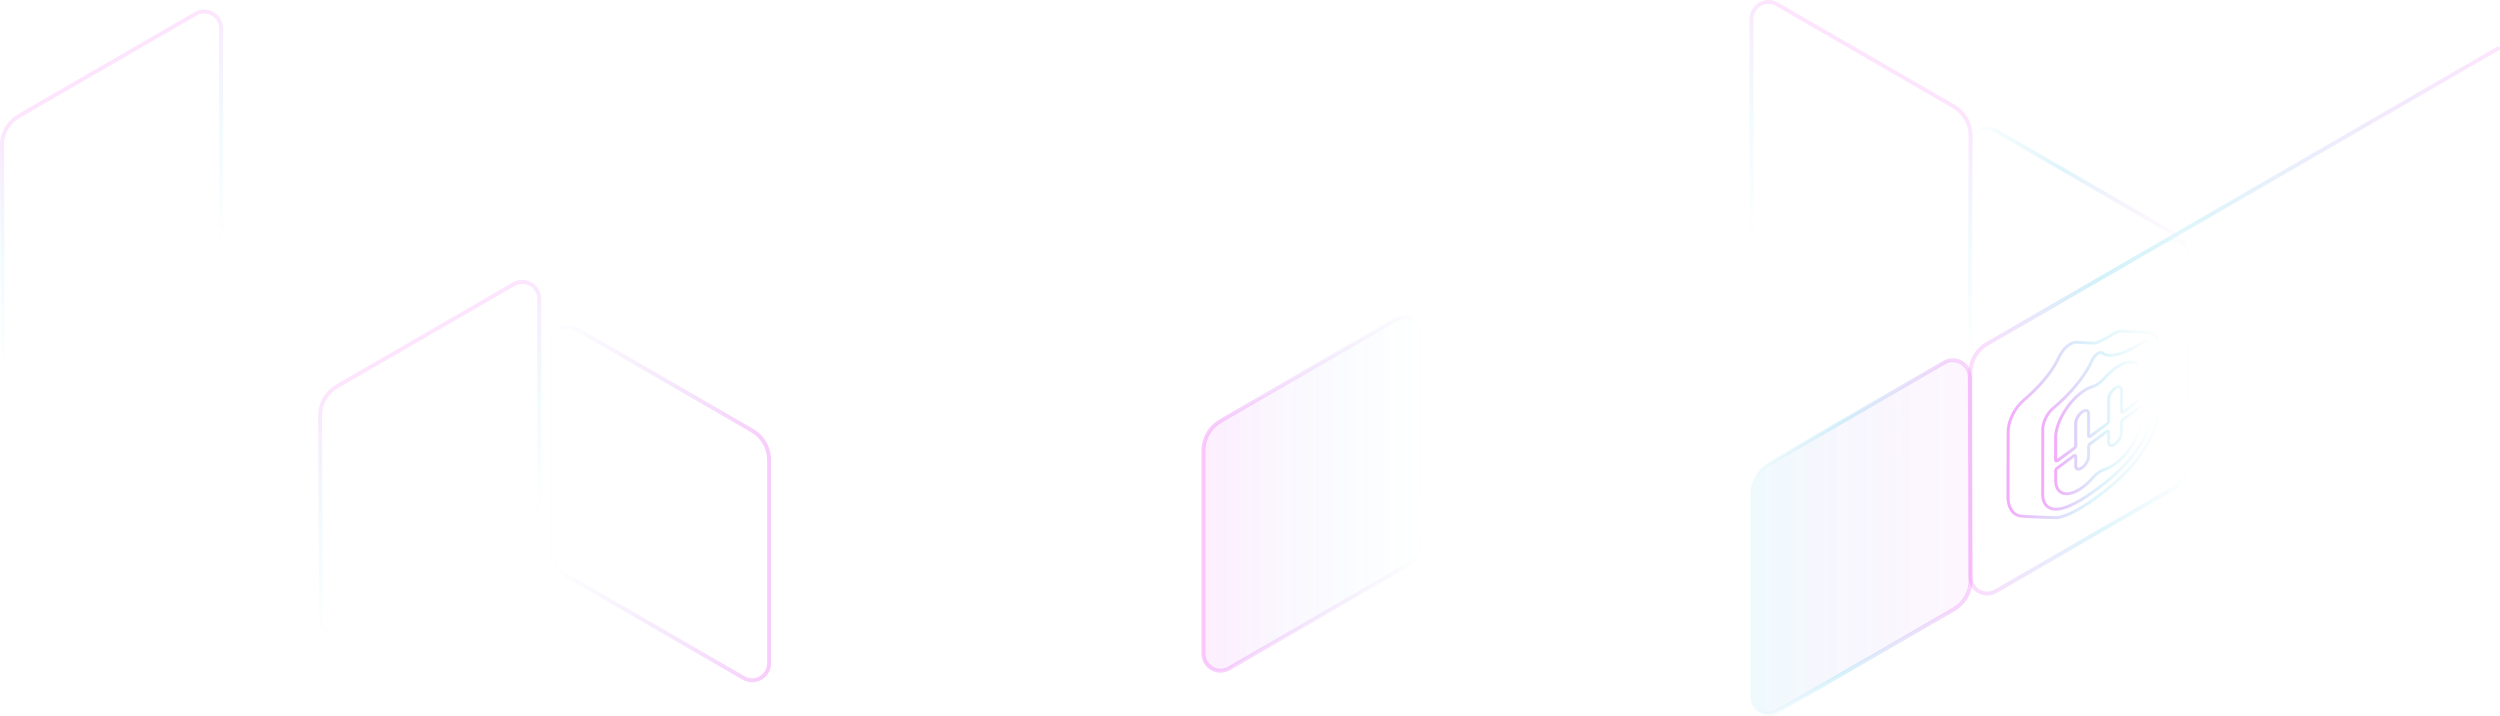 <?xml version="1.0" encoding="UTF-8"?><svg id="Layer_2" xmlns="http://www.w3.org/2000/svg" xmlns:xlink="http://www.w3.org/1999/xlink" viewBox="0 0 1571.81 450.07"><defs><style>.cls-1{fill:url(#linear-gradient-2);}.cls-1,.cls-2,.cls-3,.cls-4,.cls-5,.cls-6,.cls-7,.cls-8,.cls-9,.cls-10,.cls-11,.cls-12,.cls-13{opacity:.6;}.cls-1,.cls-2,.cls-3,.cls-4,.cls-6,.cls-7,.cls-8,.cls-9,.cls-10,.cls-11,.cls-12,.cls-13{isolation:isolate;}.cls-2{fill:url(#linear-gradient);}.cls-3{stroke:url(#linear-gradient-10);}.cls-3,.cls-4,.cls-14,.cls-15,.cls-16,.cls-17,.cls-7,.cls-8,.cls-9,.cls-10,.cls-11,.cls-12,.cls-13{stroke-linecap:round;stroke-linejoin:round;}.cls-3,.cls-4,.cls-7,.cls-8,.cls-9,.cls-10,.cls-11,.cls-12,.cls-13{fill:none;stroke-width:2.49px;}.cls-4{stroke:url(#linear-gradient-11);}.cls-14{fill:url(#linear-gradient-18);stroke:url(#linear-gradient-19);}.cls-14,.cls-15,.cls-16,.cls-17{stroke-width:1.83px;}.cls-15{fill:url(#linear-gradient-16);stroke:url(#linear-gradient-17);}.cls-16{fill:url(#linear-gradient-14);stroke:url(#linear-gradient-15);}.cls-17{fill:url(#linear-gradient-12);stroke:url(#linear-gradient-13);}.cls-7{stroke:url(#linear-gradient-4);}.cls-8{stroke:url(#linear-gradient-3);}.cls-9{stroke:url(#linear-gradient-6);}.cls-10{stroke:url(#linear-gradient-7);}.cls-11{stroke:url(#linear-gradient-9);}.cls-12{stroke:url(#linear-gradient-8);}.cls-13{stroke:url(#linear-gradient-5);}</style><linearGradient id="linear-gradient" x1="894.45" y1="122.87" x2="756.65" y2="122.87" gradientTransform="translate(0 433.41) scale(1 -1)" gradientUnits="userSpaceOnUse"><stop offset="0" stop-color="#20bce2" stop-opacity="0"/><stop offset="1" stop-color="#e512f3" stop-opacity=".2"/></linearGradient><linearGradient id="linear-gradient-2" x1="1238.42" y1="95.75" x2="1100.62" y2="95.75" gradientTransform="translate(0 433.41) scale(1 -1)" gradientUnits="userSpaceOnUse"><stop offset="0" stop-color="#e512f3" stop-opacity=".1"/><stop offset="1" stop-color="#20bce2" stop-opacity=".2"/></linearGradient><linearGradient id="linear-gradient-3" x1="1239.45" y1="95.75" x2="1100.72" y2="95.75" gradientTransform="translate(0 433.41) scale(1 -1)" gradientUnits="userSpaceOnUse"><stop offset="0" stop-color="#e512f3" stop-opacity=".5"/><stop offset=".59" stop-color="#20bce2" stop-opacity=".5"/><stop offset="1" stop-color="#20bce2" stop-opacity="0"/></linearGradient><linearGradient id="linear-gradient-4" x1="1377.04" y1="171.45" x2="1238.31" y2="171.45" gradientTransform="translate(0 433.41) scale(1 -1)" gradientUnits="userSpaceOnUse"><stop offset="0" stop-color="#20bce2" stop-opacity="0"/><stop offset=".42" stop-color="#20bce2" stop-opacity=".4"/><stop offset=".99" stop-color="#e512f3" stop-opacity=".4"/></linearGradient><linearGradient id="linear-gradient-5" x1="894.92" y1="122.87" x2="756.18" y2="122.87" gradientTransform="translate(0 433.41) scale(1 -1)" gradientUnits="userSpaceOnUse"><stop offset="0" stop-color="#8069ea" stop-opacity="0"/><stop offset="1" stop-color="#e512f3" stop-opacity=".6"/></linearGradient><linearGradient id="linear-gradient-6" x1="1135.22" y1="261.08" x2="1204.41" y2="380.92" gradientTransform="translate(0 433.41) scale(1 -1)" gradientUnits="userSpaceOnUse"><stop offset="0" stop-color="#20bce2" stop-opacity="0"/><stop offset=".47" stop-color="#20bce2" stop-opacity=".16"/><stop offset=".99" stop-color="#e512f3" stop-opacity=".3"/></linearGradient><linearGradient id="linear-gradient-7" x1="1377.25" y1="246.69" x2="1238.52" y2="246.69" gradientTransform="translate(0 433.41) scale(1 -1)" gradientUnits="userSpaceOnUse"><stop offset="0" stop-color="#e512f3" stop-opacity="0"/><stop offset=".58" stop-color="#20bce2" stop-opacity=".4"/><stop offset="1" stop-color="#20bce2" stop-opacity="0"/></linearGradient><linearGradient id="linear-gradient-8" x1="1571.04" y1="310.41" x2="1250.02" y2="310.41" gradientTransform="translate(0 433.41) scale(1 -1)" gradientUnits="userSpaceOnUse"><stop offset="0" stop-color="#e512f3" stop-opacity=".3"/><stop offset=".58" stop-color="#20bce2" stop-opacity=".4"/><stop offset="1" stop-color="#20bce2" stop-opacity="0"/></linearGradient><linearGradient id="linear-gradient-9" x1="345.3" y1="116.87" x2="484.03" y2="116.87" xlink:href="#linear-gradient-5"/><linearGradient id="linear-gradient-10" x1="105" y1="255.08" x2="35.8" y2="374.92" xlink:href="#linear-gradient-6"/><linearGradient id="linear-gradient-11" x1="305" y1="85.08" x2="235.8" y2="204.92" xlink:href="#linear-gradient-6"/><linearGradient id="linear-gradient-12" x1="1262.45" y1="266.81" x2="1357" y2="266.81" gradientTransform="matrix(1, 0, 0, 1, 0, 0)" gradientUnits="userSpaceOnUse"><stop offset=".02" stop-color="#e512f3"/><stop offset=".34" stop-color="#b33def" stop-opacity=".62"/><stop offset=".51" stop-color="#e512f3"/><stop offset=".65" stop-color="#ad43ee" stop-opacity=".61"/><stop offset="1" stop-color="#20bce2" stop-opacity=".4"/><stop offset="1" stop-color="#20bce2" stop-opacity="0"/></linearGradient><linearGradient id="linear-gradient-13" x1="1261.54" y1="266.81" x2="1357.91" y2="266.81" gradientTransform="matrix(1, 0, 0, 1, 0, 0)" gradientUnits="userSpaceOnUse"><stop offset="0" stop-color="#e512f3"/><stop offset=".58" stop-color="#20bce2" stop-opacity=".4"/><stop offset="1" stop-color="#20bce2" stop-opacity="0"/></linearGradient><linearGradient id="linear-gradient-14" x1="1284.26" y1="267.39" x2="1352.7" y2="267.39" xlink:href="#linear-gradient-13"/><linearGradient id="linear-gradient-15" x1="1283.35" y1="267.39" x2="1353.61" y2="267.39" xlink:href="#linear-gradient-13"/><linearGradient id="linear-gradient-16" x1="1292.48" y1="258.76" x2="1346.42" y2="258.76" gradientTransform="matrix(1, 0, 0, 1, 0, 0)" gradientUnits="userSpaceOnUse"><stop offset=".39" stop-color="#e512f3"/><stop offset="1" stop-color="#20bce2" stop-opacity="0"/></linearGradient><linearGradient id="linear-gradient-17" x1="1291.57" y1="258.76" x2="1347.33" y2="258.76" xlink:href="#linear-gradient-13"/><linearGradient id="linear-gradient-18" x1="1292.48" y1="283.07" x2="1346.42" y2="283.07" gradientTransform="matrix(1, 0, 0, 1, 0, 0)" gradientUnits="userSpaceOnUse"><stop offset=".23" stop-color="#e512f3"/><stop offset="1" stop-color="#20bce2" stop-opacity=".4"/><stop offset="1" stop-color="#20bce2" stop-opacity="0"/></linearGradient><linearGradient id="linear-gradient-19" x1="1291.57" y1="283.07" x2="1347.33" y2="283.07" xlink:href="#linear-gradient-13"/></defs><g id="Layer_1-2"><g class="cls-5"><path class="cls-2" d="M894.45,337.44l-.52-127.43c0-1.87-.51-3.71-1.45-5.33-.94-1.62-2.29-2.96-3.92-3.9-1.62-.93-3.47-1.42-5.34-1.42-1.87,0-3.71,.5-5.34,1.44l-110.59,63.93c-3.25,1.88-5.94,4.59-7.82,7.84-1.87,3.26-2.85,6.95-2.84,10.7v127.74c0,1.88,.49,3.72,1.43,5.35,.94,1.62,2.29,2.98,3.91,3.91,1.63,.94,3.47,1.43,5.35,1.43s3.72-.5,5.35-1.44l111.08-64.23c3.26-1.88,5.96-4.6,7.84-7.86,1.88-3.26,2.86-6.97,2.84-10.73Z"/><path class="cls-1" d="M1238.42,364.57l-.52-127.42c-.01-1.87-.51-3.71-1.45-5.33-.94-1.62-2.29-2.96-3.92-3.9-1.62-.93-3.46-1.42-5.34-1.42-1.87,0-3.71,.5-5.33,1.44l-110.56,63.93c-3.25,1.88-5.95,4.58-7.82,7.83-1.88,3.25-2.86,6.93-2.86,10.68v127.77c0,1.88,.49,3.72,1.43,5.35,.94,1.62,2.29,2.98,3.91,3.91,1.63,.94,3.47,1.43,5.35,1.43,1.88,0,3.72-.5,5.35-1.44l111.08-64.23c3.26-1.89,5.96-4.6,7.84-7.86,1.87-3.26,2.85-6.96,2.84-10.73Z"/><path class="cls-8" d="M1238.97,364.57l-.52-127.42c-.01-1.87-.51-3.71-1.45-5.33-.94-1.62-2.29-2.96-3.92-3.9-1.62-.93-3.46-1.42-5.33-1.42-1.88,0-3.72,.5-5.34,1.44l-110.56,63.93c-3.25,1.88-5.95,4.58-7.82,7.83-1.87,3.25-2.86,6.93-2.86,10.68v127.77c0,1.88,.49,3.72,1.43,5.35,.94,1.62,2.29,2.98,3.92,3.91,1.62,.94,3.47,1.43,5.34,1.43,1.88,0,3.72-.5,5.35-1.44l111.08-64.23c3.26-1.88,5.97-4.6,7.84-7.86,1.88-3.26,2.86-6.97,2.84-10.73h0Z"/><path class="cls-7" d="M1376.57,288.84l-.51-127.42c-.01-1.87-.51-3.71-1.45-5.33-.95-1.62-2.3-2.96-3.92-3.9-1.63-.93-3.47-1.42-5.34-1.42-1.88,0-3.72,.5-5.34,1.44l-110.58,63.93c-3.25,1.88-5.95,4.57-7.82,7.82-1.87,3.25-2.86,6.93-2.86,10.68v127.78c-.01,1.88,.49,3.74,1.43,5.37,.94,1.63,2.29,2.99,3.93,3.93,1.63,.94,3.48,1.43,5.37,1.42,1.88,0,3.73-.51,5.35-1.46l111.06-64.23c3.26-1.88,5.96-4.6,7.84-7.86s2.86-6.97,2.84-10.73h0Z"/><path class="cls-13" d="M894.45,337.44l-.52-127.43c0-1.87-.51-3.71-1.45-5.33-.94-1.62-2.29-2.96-3.92-3.9-1.62-.93-3.47-1.42-5.34-1.42-1.87,0-3.71,.5-5.34,1.44l-110.59,63.93c-3.25,1.88-5.94,4.59-7.82,7.84-1.87,3.26-2.85,6.95-2.84,10.7v127.74c0,1.88,.49,3.72,1.43,5.35,.94,1.62,2.29,2.98,3.91,3.91,1.63,.94,3.47,1.43,5.35,1.43s3.72-.5,5.35-1.44l111.08-64.23c3.26-1.88,5.96-4.6,7.84-7.86,1.88-3.26,2.86-6.97,2.84-10.73h0Z"/><path class="cls-9" d="M1238.97,85.51l-.52,127.42c-.01,1.87-.51,3.71-1.45,5.33-.94,1.62-2.29,2.96-3.91,3.89s-3.46,1.42-5.33,1.42c-1.88,0-3.71-.49-5.34-1.43l-110.56-63.93c-3.25-1.88-5.94-4.57-7.82-7.82-1.87-3.25-2.86-6.93-2.86-10.68V11.94c0-1.88,.5-3.72,1.44-5.35,.93-1.62,2.28-2.98,3.91-3.91,1.63-.94,3.47-1.43,5.35-1.43,1.87,0,3.72,.5,5.34,1.44l111.09,64.23c3.25,1.89,5.96,4.6,7.83,7.86,1.87,3.26,2.85,6.97,2.83,10.73h0Z"/><path class="cls-10" d="M1238.97,209.98V91.55c0-1.88,.49-3.72,1.43-5.35,.94-1.63,2.29-2.98,3.92-3.91,1.62-.94,3.47-1.43,5.34-1.43,1.88,0,3.72,.5,5.35,1.44l111.1,64.26c3.26,1.88,5.96,4.6,7.84,7.86,1.87,3.27,2.85,6.97,2.83,10.73l-.51,127.42"/><path class="cls-12" d="M1570.57,30.46l-320.08,185.09"/><path class="cls-11" d="M345.76,343.44l.52-127.43c0-1.87,.51-3.71,1.45-5.33,.94-1.62,2.29-2.96,3.92-3.9,1.62-.93,3.47-1.42,5.34-1.42,1.87,0,3.71,.5,5.33,1.44l110.59,63.93c3.25,1.88,5.94,4.59,7.82,7.84,1.87,3.26,2.85,6.95,2.84,10.7v127.74c0,1.88-.5,3.72-1.43,5.35s-2.29,2.98-3.92,3.91c-1.63,.94-3.47,1.43-5.35,1.43-1.88,0-3.72-.5-5.35-1.44l-111.08-64.23c-3.26-1.88-5.96-4.6-7.84-7.86-1.88-3.26-2.86-6.97-2.84-10.73h0Z"/><path class="cls-3" d="M1.25,91.51l.52,127.42c0,1.87,.51,3.71,1.45,5.33,.94,1.62,2.29,2.96,3.91,3.89,1.62,.93,3.46,1.42,5.33,1.42,1.87,0,3.71-.49,5.33-1.43l110.56-63.93c3.25-1.88,5.94-4.57,7.82-7.82,1.87-3.25,2.86-6.93,2.86-10.68V17.94c0-1.88-.49-3.72-1.43-5.35-.94-1.63-2.29-2.98-3.91-3.91-1.63-.94-3.47-1.43-5.35-1.43s-3.72,.5-5.35,1.44L11.91,72.91c-3.26,1.89-5.96,4.6-7.83,7.86-1.87,3.26-2.85,6.97-2.83,10.73h0Z"/><path class="cls-4" d="M201.25,261.51l.52,127.42c0,1.87,.51,3.71,1.45,5.33,.94,1.62,2.29,2.96,3.91,3.89,1.62,.93,3.46,1.42,5.33,1.42,1.87,0,3.71-.49,5.33-1.43l110.56-63.93c3.25-1.88,5.94-4.57,7.82-7.82s2.86-6.93,2.86-10.68v-127.78c0-1.88-.49-3.72-1.43-5.35-.94-1.63-2.29-2.98-3.91-3.91-1.63-.94-3.47-1.43-5.35-1.43-1.88,0-3.72,.5-5.35,1.44l-111.09,64.23c-3.26,1.89-5.96,4.6-7.83,7.86-1.87,3.26-2.85,6.97-2.83,10.73h0Z"/><g><g class="cls-6"><path class="cls-17" d="M1292.73,325.43h-1.33l-1.41-.05-1.66-.05-1.85-.06-1.98-.07-3.1-.13-3.58-.17-2.38-.12-1.71-.1-1.13-.07-.67-.05-.86-.07-.24-.02-.22-.02-.37-.04-.15-.02-.12-.02-.1-.02-.67-.17-.64-.22-.61-.27-.58-.31-.56-.36-.52-.41-.49-.45-.46-.5-.43-.54-.4-.59-.37-.63-.33-.67-.3-.72-.27-.76-.23-.8-.2-.84-.15-.86-.11-.89-.06-.93-.02-.95v-20.55l.06-4.62v-11.52l.03-4.08,.04-1.09,.09-1.1,.15-1.1,.2-1.1,.25-1.1,.3-1.1,.36-1.09,.41-1.09,.46-1.08,.51-1.07,.55-1.06,.6-1.05,.65-1.04,.7-1.02,.74-1,.79-.98,.25-.29,.28-.31,.3-.32,.32-.33,.33-.33,.34-.33,.34-.32,.33-.31,.31-.29,.56-.51,1.58-1.4,.86-.78,.84-.77,.82-.76,.8-.76,.78-.75,.76-.75,.74-.74,.72-.74,.71-.73,.69-.73,.67-.73,.66-.73,.65-.73,.63-.73,.62-.73,1.15-1.4,1.09-1.39,1.04-1.38,.98-1.37,.92-1.37,.87-1.36,.82-1.36,.77-1.37,.17-.32,.34-.67,1-2.02,.46-.89,.47-.83,.47-.77,.47-.72,.48-.67,.48-.62,.47-.57,.47-.53,.46-.48,.46-.44,.45-.4,.43-.36,.42-.32,.41-.29,.39-.26,.37-.22,.38-.21,.38-.2,.38-.18,.38-.15,.65-.21,.64-.14,.61-.06h.59l1.41,.08,2.43,.11,2.43,.12,2.42,.13,2.42,.15h.15l.18-.03,.2-.05,.22-.06,.24-.08,.26-.09,.57-.22,1.73-.73,1.73-.81,1.74-.89,1.74-.97,.77-.45,1.05-.63,2-1.21,.63-.34,.63-.29,.62-.25,.61-.2,.6-.15,.59-.1,.58-.05h.56l4.41,.23,9.44,.49,3.12,.18,.46,.03h.14l.09,.03,.31,.08,.85,.23,.4,.11,.27,.09,.26,.12,.37,.23,.35,.27,.32,.3,.3,.33,.28,.36,.26,.39,.23,.42,.21,.45,.19,.47,.16,.5,.14,.53,.11,.55,.09,.58,.06,.6,.04,.62v.67l-.06,41.22v.45l-.03,.27-.02,.29-.02,.32-.03,.35-.04,.37-.05,.4-.05,.42-.06,.45-.07,.47-.09,.5-.1,.52-.11,.54-.12,.57-.14,.59-.15,.61-.17,.63-.18,.65-.2,.68-.22,.7-.24,.72-.26,.74-.28,.76-.3,.78-.32,.8-.34,.82-.36,.83-.39,.85-.41,.87-.44,.89-.6,1.16-.62,1.16-.65,1.15-.68,1.15-.7,1.15-.73,1.15-.76,1.14-.78,1.14-.81,1.14-.84,1.13-.86,1.13-.89,1.13-.91,1.12-.94,1.12-.97,1.12-.99,1.11-1.02,1.11-1.04,1.11-1.07,1.1-1.1,1.1-1.12,1.09-1.15,1.09-1.17,1.09-1.2,1.08-1.22,1.08-1.25,1.07-1.28,1.07-1.3,1.07-1.33,1.06-1.35,1.06-1.38,1.05-1.4,1.05-1.33,.98-1.37,1.01-1.37,.98-1.37,.96-1.37,.93-1.38,.9-1.38,.88-1.38,.85-1.38,.82-1.48,.83-1.44,.77-1.4,.7-1.36,.64-1.33,.57-1.29,.51-1.25,.44-1.21,.38-.18,.07-.18,.06-.49,.13-.48,.1-.69,.17-.68,.14-.39,.05h-.22l-.15,.02h-.37Zm12.27-110.21l-.61,.06-.63,.14-.65,.21-.38,.15-.38,.18-.38,.2-.38,.21-.37,.22-.39,.26-.41,.29-.42,.32-.43,.36-.45,.4-.45,.44-.46,.48-.47,.53-.47,.57-.48,.62-.48,.67-.47,.72-.47,.77-.47,.83-.46,.89-.87,1.77-.47,.92-.17,.32-.77,1.37-.82,1.36-.87,1.36-.92,1.37-.98,1.37-1.04,1.38-1.09,1.39-1.15,1.4-.62,.73-.63,.73-.65,.73-.66,.73-.67,.73-.69,.73-.71,.73-.72,.74-.74,.74-.76,.75-.78,.75-.8,.76-.82,.76-.84,.77-.86,.78-1.58,1.4-.27,.24-.29,.27-.31,.29-.33,.31-.34,.32-.34,.33-.33,.33-.32,.33-.3,.32-.28,.31-.25,.29-.79,.98-.74,1-.7,1.02-.65,1.04-.6,1.05-.55,1.06-.51,1.07-.46,1.08-.41,1.09-.36,1.09-.3,1.1-.25,1.1-.2,1.1-.15,1.1-.09,1.1-.04,1.09-.03,4.08v11.52l-.07,4.62v20.55l.03,.95,.06,.93,.11,.89,.15,.86,.2,.84,.23,.8,.27,.76,.3,.72,.33,.67,.37,.63,.4,.59,.43,.54,.46,.5,.49,.45,.52,.41,.55,.36,.58,.31,.61,.27,.64,.22,.67,.17,.1,.02,.12,.02,.15,.02,.37,.04,.22,.02,.51,.04,.59,.05,1.03,.07,.77,.05,1.71,.1,2.38,.12,2.54,.12,2.6,.11,3.52,.14,2.7,.09,1.88,.05,.92,.02h1.48l.07-.02,.32-.04,.68-.14,.69-.17,.48-.1,.49-.13,.18-.06,.18-.07,1.21-.38,1.25-.44,1.29-.51,1.33-.57,1.36-.64,1.4-.7,1.44-.77,1.48-.83,1.38-.82,1.38-.85,1.38-.88,1.38-.9,1.37-.93,1.37-.96,1.37-.98,1.37-1.01,1.33-.98,1.4-1.05,1.38-1.05,1.35-1.06,1.33-1.06,1.3-1.07,1.28-1.07,1.25-1.07,1.22-1.08,1.2-1.08,1.17-1.09,1.15-1.09,1.12-1.09,1.1-1.1,1.07-1.1,1.04-1.1,1.02-1.11,.99-1.11,.97-1.12,.94-1.12,.91-1.12,.89-1.13,.86-1.13,.84-1.13,.81-1.14,.78-1.14,.76-1.14,.73-1.15,.7-1.15,.68-1.15,.65-1.15,.62-1.16,.6-1.16,.44-.89,.41-.87,.39-.85,.36-.83,.34-.82,.32-.8,.3-.78,.28-.76,.26-.74,.24-.72,.22-.7,.2-.67,.18-.65,.17-.63,.15-.61,.14-.59,.12-.57,.11-.54,.1-.52,.09-.5,.07-.47,.06-.45,.05-.42,.05-.4,.04-.37,.03-.35,.02-.32,.02-.29v-.27l.02-.24v-.4l.08-41.03v-.67l-.05-.62-.06-.6-.09-.58-.11-.55-.14-.53-.16-.5-.19-.47-.21-.45-.23-.42-.26-.39-.28-.36-.3-.33-.32-.3-.35-.27-.37-.23-.26-.12-.36-.11-.59-.16-.69-.18-.19-.05-.09-.02h-.14l-.46-.04-1.08-.06-3.89-.21-11.99-.61h-.56l-.58,.04-.59,.1-.6,.15-.61,.2-.62,.25-.63,.29-.63,.34-.07,.04-2.73,1.65-.47,.28-.55,.32-1.74,.97-1.74,.89-1.73,.81-1.73,.73-.57,.22-.26,.09-.24,.08-.22,.06-.2,.05-.18,.02h-.15l-2.42-.15-2.42-.13-2.43-.12-2.43-.11-1.41-.07h-.59Z"/></g><g class="cls-6"><path class="cls-16" d="M1292.3,320.13l-.52-.02-.5-.04-.48-.07-.45-.09-.43-.11-.41-.13-.39-.14-.37-.16-.35-.17-.33-.19-.32-.2-.3-.21-.28-.23-.26-.24-.25-.25-.23-.26-.22-.26-.2-.27-.19-.27-.17-.28-.16-.28-.15-.29-.13-.29-.12-.29-.11-.29-.1-.28-.09-.28-.08-.28-.07-.27-.06-.27-.06-.26-.05-.25-.04-.24-.04-.23-.03-.22-.02-.21-.02-.2-.02-.18v-.17l-.03-.29v-.3l.06-41.09,.03-.84,.09-.86,.15-.88,.2-.89,.25-.9,.3-.9,.35-.9,.39-.89,.43-.87,.47-.85,.51-.82,.54-.78,.57-.74,.6-.7,.62-.65,.65-.59,1.32-1.13,1.28-1.12,1.23-1.11,1.19-1.1,1.15-1.09,1.11-1.08,1.08-1.07,1.04-1.06,1-1.05,.96-1.04,.93-1.03,.89-1.01,.86-1,.82-.99,.79-.97,.76-.96,.73-.95,.7-.93,.67-.92,.64-.9,.61-.89,.58-.87,.55-.86,.52-.84,.5-.83,.47-.81,.45-.79,.42-.78,.4-.76,.38-.74,.35-.72,.33-.71,.21-.44,.31-.59,.34-.57,.36-.55,.39-.52,.41-.49,.42-.45,.44-.41,.45-.36,.29-.2,.29-.18,.35-.18,.34-.14,.34-.1,.33-.06,.32-.02,.3,.02,.29,.07,.27,.11,.19,.14,.31,.2,.32,.19,.34,.18,.36,.16,.38,.15,.4,.13,.42,.11,.44,.1,.47,.08,.49,.06,.51,.04,.54,.02h.56l.58-.04,.61-.06,.64-.08,.66-.11,.69-.14,.72-.17,.74-.2,.77-.23,.8-.26,.83-.29,.86-.33,.89-.36,.92-.4,.96-.43,.99-.47,1.02-.51,1.05-.55,1.09-.59,1.12-.64,1.56-.92,1.62-1,.27-.17,.62-.32,.6-.24,.57-.15,.55-.07h.52l.49,.09,.45,.16,.41,.24,.37,.31,.33,.38,.29,.45,.24,.52,.19,.58,.14,.65,.09,.71,.03,.77-.07,41.21v.27l-.02,.18v.2l-.03,.23-.02,.25-.03,.28-.04,.31-.04,.33-.05,.36-.06,.38-.07,.4-.08,.43-.09,.45-.11,.47-.12,.5-.13,.52-.15,.54-.16,.56-.18,.58-.2,.6-.21,.62-.23,.64-.25,.66-.27,.68-.29,.7-.31,.72-.33,.74-.36,.76-.38,.78-.41,.79-.43,.81-.46,.83-.48,.84-.51,.86-.54,.87-.57,.89-.6,.91-.63,.92-.66,.93-.69,.95-.73,.96-.76,.97-.8,.99-.83,1-.87,1.01-.9,1.02-.94,1.04-.98,1.05-1.02,1.06-1.06,1.07-1.1,1.08-1.14,1.09-1.18,1.1-1.22,1.11-1.27,1.12-1.31,1.12-1.36,1.13-1.4,1.14-1.45,1.15-1.5,1.15-1.55,1.16-1.33,.98-1.44,1.05-1.4,1-1.36,.94-1.32,.89-1.28,.83-1.24,.78-1.2,.73-1.16,.68-1.06,.6-1.03,.56-1,.52-.97,.48-.93,.44-.9,.4-.87,.37-.84,.33-.81,.3-.78,.26-.76,.23-.73,.2-.7,.17-.67,.14-.65,.11-.62,.08-.6,.05-.57,.03h-.55Zm28.5-98.48l-.32,.02-.33,.06-.34,.1-.34,.14-.35,.18-.29,.18-.29,.2-.45,.36-.44,.41-.42,.45-.41,.49-.39,.52-.36,.55-.34,.57-.31,.59-.21,.44-.33,.71-.35,.72-.38,.74-.4,.76-.42,.78-.45,.79-.47,.81-.5,.83-.52,.84-.55,.86-.58,.87-.61,.89-.64,.9-.67,.92-.7,.93-.73,.95-.76,.96-.79,.97-.82,.99-.86,1-.89,1.01-.93,1.03-.96,1.04-1,1.05-1.04,1.06-1.08,1.07-1.11,1.08-1.15,1.09-1.19,1.1-1.23,1.11-1.28,1.12-1.32,1.13-.65,.59-.62,.65-.6,.7-.57,.74-.54,.78-.51,.82-.47,.85-.43,.87-.39,.89-.35,.9-.3,.9-.25,.9-.2,.89-.15,.88-.09,.86-.03,.84-.06,41.09v.43l.02,.15v.17l.03,.18,.02,.2,.02,.21,.03,.22,.04,.23,.04,.24,.05,.25,.06,.26,.06,.27,.07,.27,.08,.28,.09,.28,.1,.28,.11,.29,.12,.29,.13,.29,.15,.28,.16,.28,.17,.28,.19,.27,.2,.27,.22,.26,.23,.25,.25,.25,.26,.24,.28,.23,.3,.21,.32,.2,.33,.19,.35,.17,.37,.16,.39,.14,.41,.13,.43,.11,.45,.09,.48,.07,.5,.04,.52,.02h.55l.57-.03,.6-.05,.62-.08,.65-.11,.67-.14,.7-.17,.73-.2,.76-.23,.78-.26,.81-.3,.84-.33,.87-.37,.9-.4,.93-.44,.97-.48,1-.52,1.03-.56,1.06-.6,1.16-.68,1.2-.73,1.24-.78,1.28-.83,1.32-.89,1.36-.94,1.4-1,1.44-1.05,1.33-.98,1.55-1.16,1.5-1.15,1.45-1.15,1.4-1.14,1.36-1.13,1.31-1.12,1.27-1.12,1.22-1.11,1.18-1.1,1.14-1.09,1.1-1.08,1.06-1.07,1.02-1.06,.98-1.05,.94-1.03,.9-1.02,.87-1.01,.83-1,.8-.99,.76-.97,.73-.96,.69-.95,.66-.93,.63-.92,.6-.91,.57-.89,.54-.87,.51-.86,.48-.84,.46-.83,.43-.81,.41-.79,.38-.78,.36-.76,.33-.74,.31-.72,.29-.7,.27-.68,.25-.66,.23-.64,.21-.62,.2-.6,.18-.58,.16-.56,.15-.54,.13-.52,.12-.5,.11-.47,.09-.45,.08-.43,.07-.4,.06-.38,.05-.36,.04-.33,.04-.31,.03-.28,.02-.25,.02-.23v-.2l.02-.32v-.28l.07-41.05-.03-.77-.09-.71-.14-.64-.19-.58-.24-.52-.29-.45-.33-.38-.37-.31-.41-.24-.45-.16-.48-.09h-.52l-.55,.06-.57,.15-.6,.24-.62,.32-.27,.16-1.62,1-1.56,.92-1.12,.64-1.09,.59-1.05,.55-1.02,.51-.99,.47-.96,.43-.92,.4-.89,.36-.86,.33-.83,.29-.8,.26-.77,.23-.74,.2-.72,.17-.69,.14-.66,.11-.64,.08-.61,.06-.58,.03h-1.1l-.51-.05-.49-.06-.47-.08-.44-.1-.42-.11-.4-.13-.38-.15-.36-.16-.34-.18-.32-.19-.31-.2-.19-.14-.27-.11-.29-.07-.3-.02Z"/></g><g class="cls-6"><path class="cls-15" d="M1293.01,289.8h-.08l-.08-.03-.07-.03-.07-.05-.06-.05-.05-.07-.04-.08-.04-.09-.03-.1-.02-.11v-14.21l.02-.43,.02-.44,.03-.44,.04-.45,.05-.45,.06-.45,.07-.46,.08-.46,.09-.47,.1-.47,.11-.47,.12-.48,.13-.48,.14-.48,.15-.48,.15-.49,.16-.49,.17-.49,.18-.49,.19-.49,.2-.49,.21-.49,.21-.49,.22-.49,.23-.49,.24-.49,.24-.49,.25-.49,.26-.49,.27-.49,.27-.49,.28-.49,.29-.48,.29-.48,.3-.48,.31-.48,.31-.47,.32-.47,.32-.47,.33-.46,.33-.46,.34-.46,.35-.45,.35-.45,.36-.44,.36-.44,.37-.43,.37-.43,.38-.42,.38-.42,.38-.41,.39-.41,.39-.4,.4-.39,.4-.39,.4-.38,.41-.37,.41-.36,.41-.36,.42-.35,.42-.34,.42-.33,.43-.32,.45-.33,.6-.42,.59-.4,.59-.37,.58-.35,.51-.29,.51-.27,.5-.25,.5-.23,.49-.21,.48-.19,.48-.17,.47-.15,.64-.22,.65-.27,.65-.31,.65-.35,.35-.21,.35-.22,.35-.23,.35-.24,.35-.25,.34-.26,.34-.27,.34-.28,.34-.29,.34-.3,.33-.31,.33-.32,.33-.33,.33-.34,.32-.35,.78-.87,.47-.51,.47-.5,.48-.49,.49-.48,.49-.47,.5-.46,.5-.44,.61-.53,.62-.51,.63-.49,.64-.47,.6-.42,.59-.39,.59-.37,.58-.35,.75-.41,.74-.37,.72-.33,.71-.29,.7-.25,.68-.21,.67-.17,.65-.13,.63-.09,.62-.05h.6l.58,.02,.56,.07,.53,.11,.51,.14,.49,.18,.47,.22,.44,.26,.42,.3,.39,.33,.37,.37,.34,.41,.31,.44,.28,.48,.25,.52,.22,.55,.19,.59,.16,.62,.12,.66,.09,.69,.05,.73,.02,.8-.03,13.33-.02,.22-.05,.23-.08,.23-.1,.22-.13,.21-.15,.2-.16,.18-.18,.15-10.58,7.83-.14,.09-.1,.05-.1,.04-.1,.03h-.09l-.09,.02h-.08l-.08-.03-.07-.03-.07-.04-.06-.05-.05-.07-.04-.08-.03-.09-.03-.1-.02-.11v-13.75l-.06-.33-.08-.29-.11-.26-.14-.22-.17-.19-.2-.15-.22-.12-.24-.08-.26-.04h-.28l-.3,.03-.32,.07-.33,.11-.35,.15-.36,.19-.28,.17-.29,.2-.21,.15-.2,.16-.2,.17-.2,.18-.19,.19-.19,.19-.19,.2-.18,.2-.18,.21-.17,.21-.17,.22-.16,.22-.16,.23-.15,.23-.15,.23-.14,.23-.13,.24-.13,.24-.12,.24-.11,.24-.11,.24-.1,.24-.09,.24-.08,.24-.07,.23-.06,.23-.05,.23-.05,.23-.04,.22-.03,.22-.02,.21v.21l-.02,13.75-.02,.22-.05,.23-.08,.23-.1,.22-.13,.21-.15,.2-.16,.18-.18,.15-10.59,7.83-.14,.1-.1,.05-.1,.04-.09,.03h-.09l-.09,.02h-.08l-.08-.03-.07-.03-.07-.05-.06-.06-.05-.07-.04-.08-.03-.09-.03-.1-.02-.11v-13.79l-.02-.36-.05-.33-.08-.29-.11-.26-.14-.22-.17-.19-.2-.15-.22-.12-.24-.08-.26-.04h-.28l-.3,.03-.32,.07-.33,.11-.35,.15-.36,.19-.29,.18-.29,.2-.21,.16-.21,.16-.2,.17-.2,.18-.19,.19-.19,.19-.19,.2-.18,.2-.18,.21-.17,.21-.17,.22-.16,.22-.16,.23-.15,.23-.15,.23-.14,.23-.13,.24-.13,.24-.12,.24-.11,.24-.11,.24-.1,.24-.09,.24-.08,.24-.07,.24-.06,.23-.05,.23-.05,.23-.04,.22-.03,.22-.02,.22v.21l-.03,14.17-.02,.22-.05,.23-.08,.23-.1,.22-.13,.21-.15,.2-.16,.18-.18,.15-10.58,7.83-.14,.1-.1,.05-.1,.04-.1,.03h-.09l-.09,.02Zm46.63-62.07h-.6l-.62,.06-.63,.09-.65,.13-.67,.17-.68,.21-.7,.25-.71,.29-.72,.33-.74,.37-.75,.41-.58,.35-.59,.37-.59,.39-.6,.42-.64,.47-.63,.49-.62,.51-.61,.53-.5,.44-.5,.46-.49,.47-.49,.48-.48,.49-.47,.5-.47,.51-.78,.87-.32,.35-.33,.34-.33,.33-.33,.32-.34,.31-.34,.3-.34,.29-.34,.28-.34,.27-.34,.26-.35,.25-.35,.24-.35,.23-.35,.22-.35,.21-.65,.35-.65,.31-.65,.27-.64,.22-.47,.15-.48,.17-.48,.19-.49,.21-.5,.23-.5,.25-.51,.27-.51,.29-.58,.35-.59,.37-.59,.4-.6,.42-.45,.33-.43,.32-.42,.33-.42,.34-.42,.35-.41,.36-.41,.36-.41,.37-.4,.38-.4,.39-.4,.39-.39,.4-.39,.41-.38,.41-.38,.42-.38,.42-.37,.43-.37,.43-.36,.44-.36,.44-.35,.45-.35,.45-.34,.46-.33,.46-.33,.46-.32,.47-.32,.47-.31,.47-.31,.48-.3,.48-.29,.48-.29,.48-.28,.49-.27,.49-.27,.49-.26,.49-.25,.49-.24,.49-.24,.49-.23,.49-.22,.49-.21,.49-.21,.49-.2,.49-.19,.49-.18,.49-.17,.49-.16,.49-.15,.48-.15,.48-.14,.48-.13,.48-.12,.48-.11,.47-.1,.47-.09,.47-.08,.46-.07,.46-.06,.45-.05,.45-.04,.45-.03,.44-.02,.44v.43l-.03,14.09v.13l.02,.11,.03,.1,.03,.09,.04,.08,.05,.07,.06,.05,.06,.04,.07,.03,.08,.02h.26l.09-.03,.1-.04,.1-.05,.14-.09,10.58-7.83,.18-.15,.16-.18,.15-.2,.13-.21,.1-.22,.08-.23,.05-.23,.02-.22,.03-14.17v-.21l.02-.22,.03-.22,.04-.22,.05-.23,.05-.23,.06-.23,.07-.24,.08-.24,.09-.24,.1-.24,.11-.24,.11-.24,.12-.24,.13-.24,.13-.24,.14-.23,.15-.23,.15-.23,.16-.23,.16-.22,.17-.22,.17-.21,.18-.21,.18-.2,.19-.2,.19-.19,.2-.19,.2-.18,.2-.17,.21-.16,.21-.16,.29-.2,.29-.18,.36-.19,.35-.15,.33-.11,.32-.07,.3-.03h.29l.27,.05,.24,.08,.22,.12,.2,.15,.17,.19,.14,.22,.11,.26,.08,.29,.05,.33,.02,.36v13.9l.04,.1,.03,.09,.04,.08,.05,.07,.06,.05,.06,.04,.07,.03,.08,.02h.26l.09-.03,.1-.04,.1-.05,.14-.09,10.59-7.83,.18-.15,.16-.18,.15-.2,.13-.21,.1-.22,.08-.23,.05-.23,.02-.22,.02-13.75v-.21l.02-.21,.03-.22,.04-.22,.05-.23,.05-.23,.06-.23,.07-.24,.08-.24,.09-.24,.1-.24,.11-.24,.11-.24,.12-.24,.13-.24,.14-.24,.14-.23,.15-.23,.15-.23,.16-.23,.16-.22,.17-.22,.17-.21,.18-.21,.18-.2,.19-.2,.19-.19,.2-.19,.2-.18,.2-.17,.2-.16,.21-.15,.29-.2,.28-.17,.36-.19,.35-.15,.33-.11,.32-.07,.3-.03h.29l.27,.05,.24,.08,.22,.12,.2,.15,.17,.19,.14,.22,.12,.26,.08,.29,.05,.33,.02,.36v13.49l.03,.1,.03,.08,.04,.08,.05,.07,.06,.05,.06,.04,.07,.03,.08,.02h.26l.09-.03,.1-.04,.1-.05,.14-.09,10.58-7.83,.18-.15,.16-.18,.15-.2,.13-.21,.1-.22,.08-.23,.05-.23,.02-.22,.02-5.14v-8.99l-.06-.73-.09-.69-.12-.66-.16-.62-.19-.59-.22-.55-.25-.52-.28-.48-.31-.44-.34-.41-.36-.37-.39-.33-.42-.3-.44-.26-.47-.22-.49-.18-.51-.14-.53-.11-.56-.07-.58-.03Z"/></g><g class="cls-6"><path class="cls-14" d="M1299.26,310.4l-.58-.03-.56-.07-.54-.11-.51-.14-.49-.18-.47-.22-.44-.26-.42-.29-.39-.33-.37-.37-.34-.41-.31-.44-.28-.48-.25-.52-.22-.55-.19-.59-.16-.62-.12-.66-.09-.69-.05-.73-.02-.81,.02-5.91,.02-.22,.05-.23,.08-.23,.1-.22,.13-.21,.15-.2,.16-.18,.18-.15,10.59-7.83,.14-.09,.1-.05,.1-.04,.1-.03h.09l.09-.02h.08l.08,.03,.07,.03,.07,.05,.06,.06,.05,.07,.04,.08,.04,.09,.03,.1,.02,.11v6.33l.06,.33,.08,.29,.11,.26,.14,.22,.17,.19,.2,.15,.22,.12,.24,.08,.27,.04h.28l.3-.03,.32-.07,.33-.11,.35-.15,.36-.19,.28-.17,.29-.2,.21-.16,.21-.16,.2-.17,.2-.18,.19-.19,.19-.19,.19-.2,.18-.2,.18-.21,.17-.21,.17-.22,.16-.22,.16-.23,.15-.23,.15-.23,.14-.24,.13-.24,.13-.24,.12-.24,.11-.24,.11-.24,.1-.24,.09-.24,.08-.24,.07-.24,.06-.23,.06-.23,.05-.23,.04-.22,.03-.22,.02-.22v-.21l.02-6.32,.02-.22,.05-.23,.08-.23,.1-.22,.13-.21,.15-.2,.16-.18,.18-.15,10.58-7.83,.14-.09,.1-.05,.1-.04,.1-.03,.09-.02h.17l.08,.03,.07,.03,.07,.04,.06,.06,.05,.07,.04,.08,.03,.09,.03,.1,.02,.11v6.36l.02,.37,.05,.33,.08,.3,.11,.26,.14,.22,.17,.19,.2,.15,.22,.12,.24,.08,.27,.04h.28l.3-.03,.32-.07,.33-.11,.35-.15,.36-.19,.28-.17,.29-.2,.21-.15,.2-.16,.2-.17,.2-.18,.19-.19,.19-.19,.19-.2,.18-.2,.18-.21,.17-.21,.17-.22,.16-.22,.16-.23,.15-.23,.15-.23,.14-.23,.13-.24,.13-.24,.12-.24,.11-.24,.11-.24,.1-.24,.09-.24,.08-.24,.07-.23,.06-.23,.06-.23,.05-.23,.04-.22,.03-.22,.02-.21v-.21l.03-6.75,.02-.22,.05-.23,.08-.23,.1-.22,.13-.21,.15-.2,.16-.18,.18-.15,10.58-7.83,.14-.09,.1-.05,.1-.04,.1-.03h.09l.09-.02h.08l.08,.03,.07,.03,.07,.05,.06,.06,.05,.07,.04,.08,.03,.09,.03,.1,.02,.11v.12l-.02,6.68v.43l-.02,.44-.03,.44-.04,.45-.05,.45-.06,.45-.07,.46-.08,.46-.09,.47-.1,.47-.11,.47-.12,.48-.13,.48-.14,.48-.15,.48-.15,.49-.16,.49-.17,.49-.18,.49-.19,.49-.2,.49-.21,.49-.21,.49-.22,.49-.23,.49-.24,.49-.24,.49-.25,.49-.26,.49-.27,.49-.27,.49-.28,.49-.29,.48-.29,.48-.3,.48-.31,.48-.31,.47-.32,.47-.32,.47-.33,.46-.33,.46-.34,.46-.35,.45-.35,.45-.36,.44-.36,.44-.37,.43-.37,.43-.38,.42-.38,.42-.38,.41-.39,.41-.39,.4-.4,.39-.4,.39-.4,.38-.41,.37-.41,.36-.41,.36-.42,.35-.42,.34-.42,.33-.43,.32-.45,.32-.6,.42-.6,.4-.59,.37-.58,.35-.51,.29-.5,.27-.5,.25-.49,.23-.49,.21-.48,.19-.47,.17-.47,.15-.64,.22-.65,.27-.65,.31-.65,.35-.35,.21-.35,.22-.35,.23-.35,.24-.35,.25-.34,.26-.34,.27-.34,.28-.34,.29-.34,.3-.33,.31-.33,.32-.33,.33-.33,.34-.32,.35-.32,.35-.46,.52-.47,.51-.47,.5-.48,.49-.49,.48-.49,.47-.5,.45-.5,.44-.62,.52-.62,.5-.63,.49-.63,.47-.6,.42-.59,.39-.59,.37-.58,.34-.75,.41-.74,.37-.73,.33-.71,.29-.7,.25-.68,.21-.67,.17-.65,.13-.63,.09-.62,.05h-.6Zm5.3-24.07h-.09l-.09,.02-.1,.03-.1,.04-.1,.05-.14,.09-10.59,7.83-.18,.15-.16,.18-.15,.2-.13,.21-.1,.22-.08,.23-.05,.23-.02,.22-.02,5.96,.02,.76,.05,.73,.09,.69,.12,.66,.16,.62,.19,.59,.22,.55,.25,.52,.28,.48,.31,.44,.34,.41,.36,.37,.39,.33,.42,.29,.44,.26,.47,.22,.49,.18,.51,.14,.54,.11,.56,.07,.58,.03h.6l.61-.06,.63-.09,.65-.13,.67-.17,.68-.21,.7-.25,.71-.29,.73-.33,.74-.37,.75-.41,.58-.34,.59-.37,.59-.39,.6-.42,.63-.47,.63-.49,.62-.5,.62-.52,.5-.44,.5-.45,.49-.47,.49-.48,.48-.49,.47-.5,.47-.51,.78-.87,.32-.35,.33-.34,.33-.33,.33-.32,.33-.31,.34-.3,.34-.29,.34-.28,.34-.27,.34-.26,.35-.25,.35-.24,.35-.23,.35-.22,.35-.21,.65-.35,.65-.31,.65-.27,.64-.22,.47-.15,.47-.17,.48-.19,.49-.21,.49-.23,.5-.25,.5-.27,.51-.29,.58-.35,.59-.37,.6-.4,.6-.42,.45-.32,.43-.32,.42-.33,.42-.34,.42-.35,.41-.36,.41-.36,.41-.37,.4-.38,.4-.39,.4-.39,.39-.4,.39-.41,.38-.41,.38-.42,.38-.42,.37-.43,.37-.43,.36-.44,.36-.44,.35-.45,.35-.45,.34-.46,.33-.46,.33-.46,.32-.47,.32-.47,.31-.47,.31-.48,.3-.48,.29-.48,.29-.48,.28-.49,.27-.49,.27-.49,.26-.49,.25-.49,.24-.49,.24-.49,.23-.49,.22-.49,.21-.49,.21-.49,.2-.49,.19-.49,.18-.49,.17-.49,.16-.49,.15-.48,.15-.48,.14-.48,.13-.48,.12-.48,.11-.47,.1-.47,.09-.47,.08-.46,.07-.46,.06-.45,.05-.45,.04-.45,.03-.44,.02-.44v-.43l.03-6.68v-.12l-.02-.11-.03-.1-.03-.09-.04-.08-.05-.07-.06-.05-.06-.04-.07-.03-.08-.02h-.26l-.1,.03-.1,.04-.1,.05-.14,.09-10.58,7.83-.18,.15-.16,.18-.15,.2-.13,.21-.1,.22-.08,.23-.05,.23-.02,.22-.03,6.75v.21l-.02,.22-.03,.22-.04,.22-.05,.23-.06,.23-.06,.23-.07,.24-.08,.24-.09,.24-.1,.24-.11,.24-.11,.24-.12,.24-.13,.24-.14,.24-.14,.23-.15,.23-.15,.23-.16,.23-.16,.22-.17,.22-.17,.21-.18,.21-.18,.2-.19,.2-.19,.19-.2,.19-.2,.18-.2,.17-.2,.16-.21,.15-.29,.2-.28,.17-.36,.19-.35,.15-.33,.11-.32,.07-.3,.03h-.29l-.27-.05-.25-.08-.22-.12-.2-.15-.17-.19-.14-.23-.12-.26-.08-.3-.05-.33-.02-.37v-6.36l-.02-.11-.03-.1-.03-.09-.04-.08-.05-.07-.06-.05-.06-.04-.07-.03-.08-.02h-.26l-.1,.03-.1,.04-.1,.05-.14,.09-10.58,7.83-.18,.15-.16,.18-.15,.2-.13,.21-.1,.22-.08,.23-.05,.23-.02,.22v6.32l-.02,.21-.02,.22-.03,.22-.04,.22-.05,.23-.06,.23-.06,.23-.07,.24-.08,.24-.09,.24-.1,.24-.11,.24-.11,.24-.12,.24-.13,.24-.14,.24-.14,.24-.15,.23-.15,.23-.16,.23-.16,.22-.17,.22-.17,.21-.18,.21-.18,.2-.19,.2-.19,.19-.2,.19-.2,.18-.2,.17-.21,.16-.21,.16-.29,.2-.28,.17-.36,.19-.35,.15-.33,.11-.32,.07-.3,.03h-.29l-.27-.05-.24-.08-.22-.12-.2-.15-.17-.19-.14-.22-.12-.26-.08-.29-.05-.33-.02-.36,.02-5.85v-.12l-.02-.11-.03-.1-.03-.09-.04-.08-.05-.07-.06-.05-.06-.04-.07-.03-.08-.02h-.08Z"/></g></g></g></g></svg>